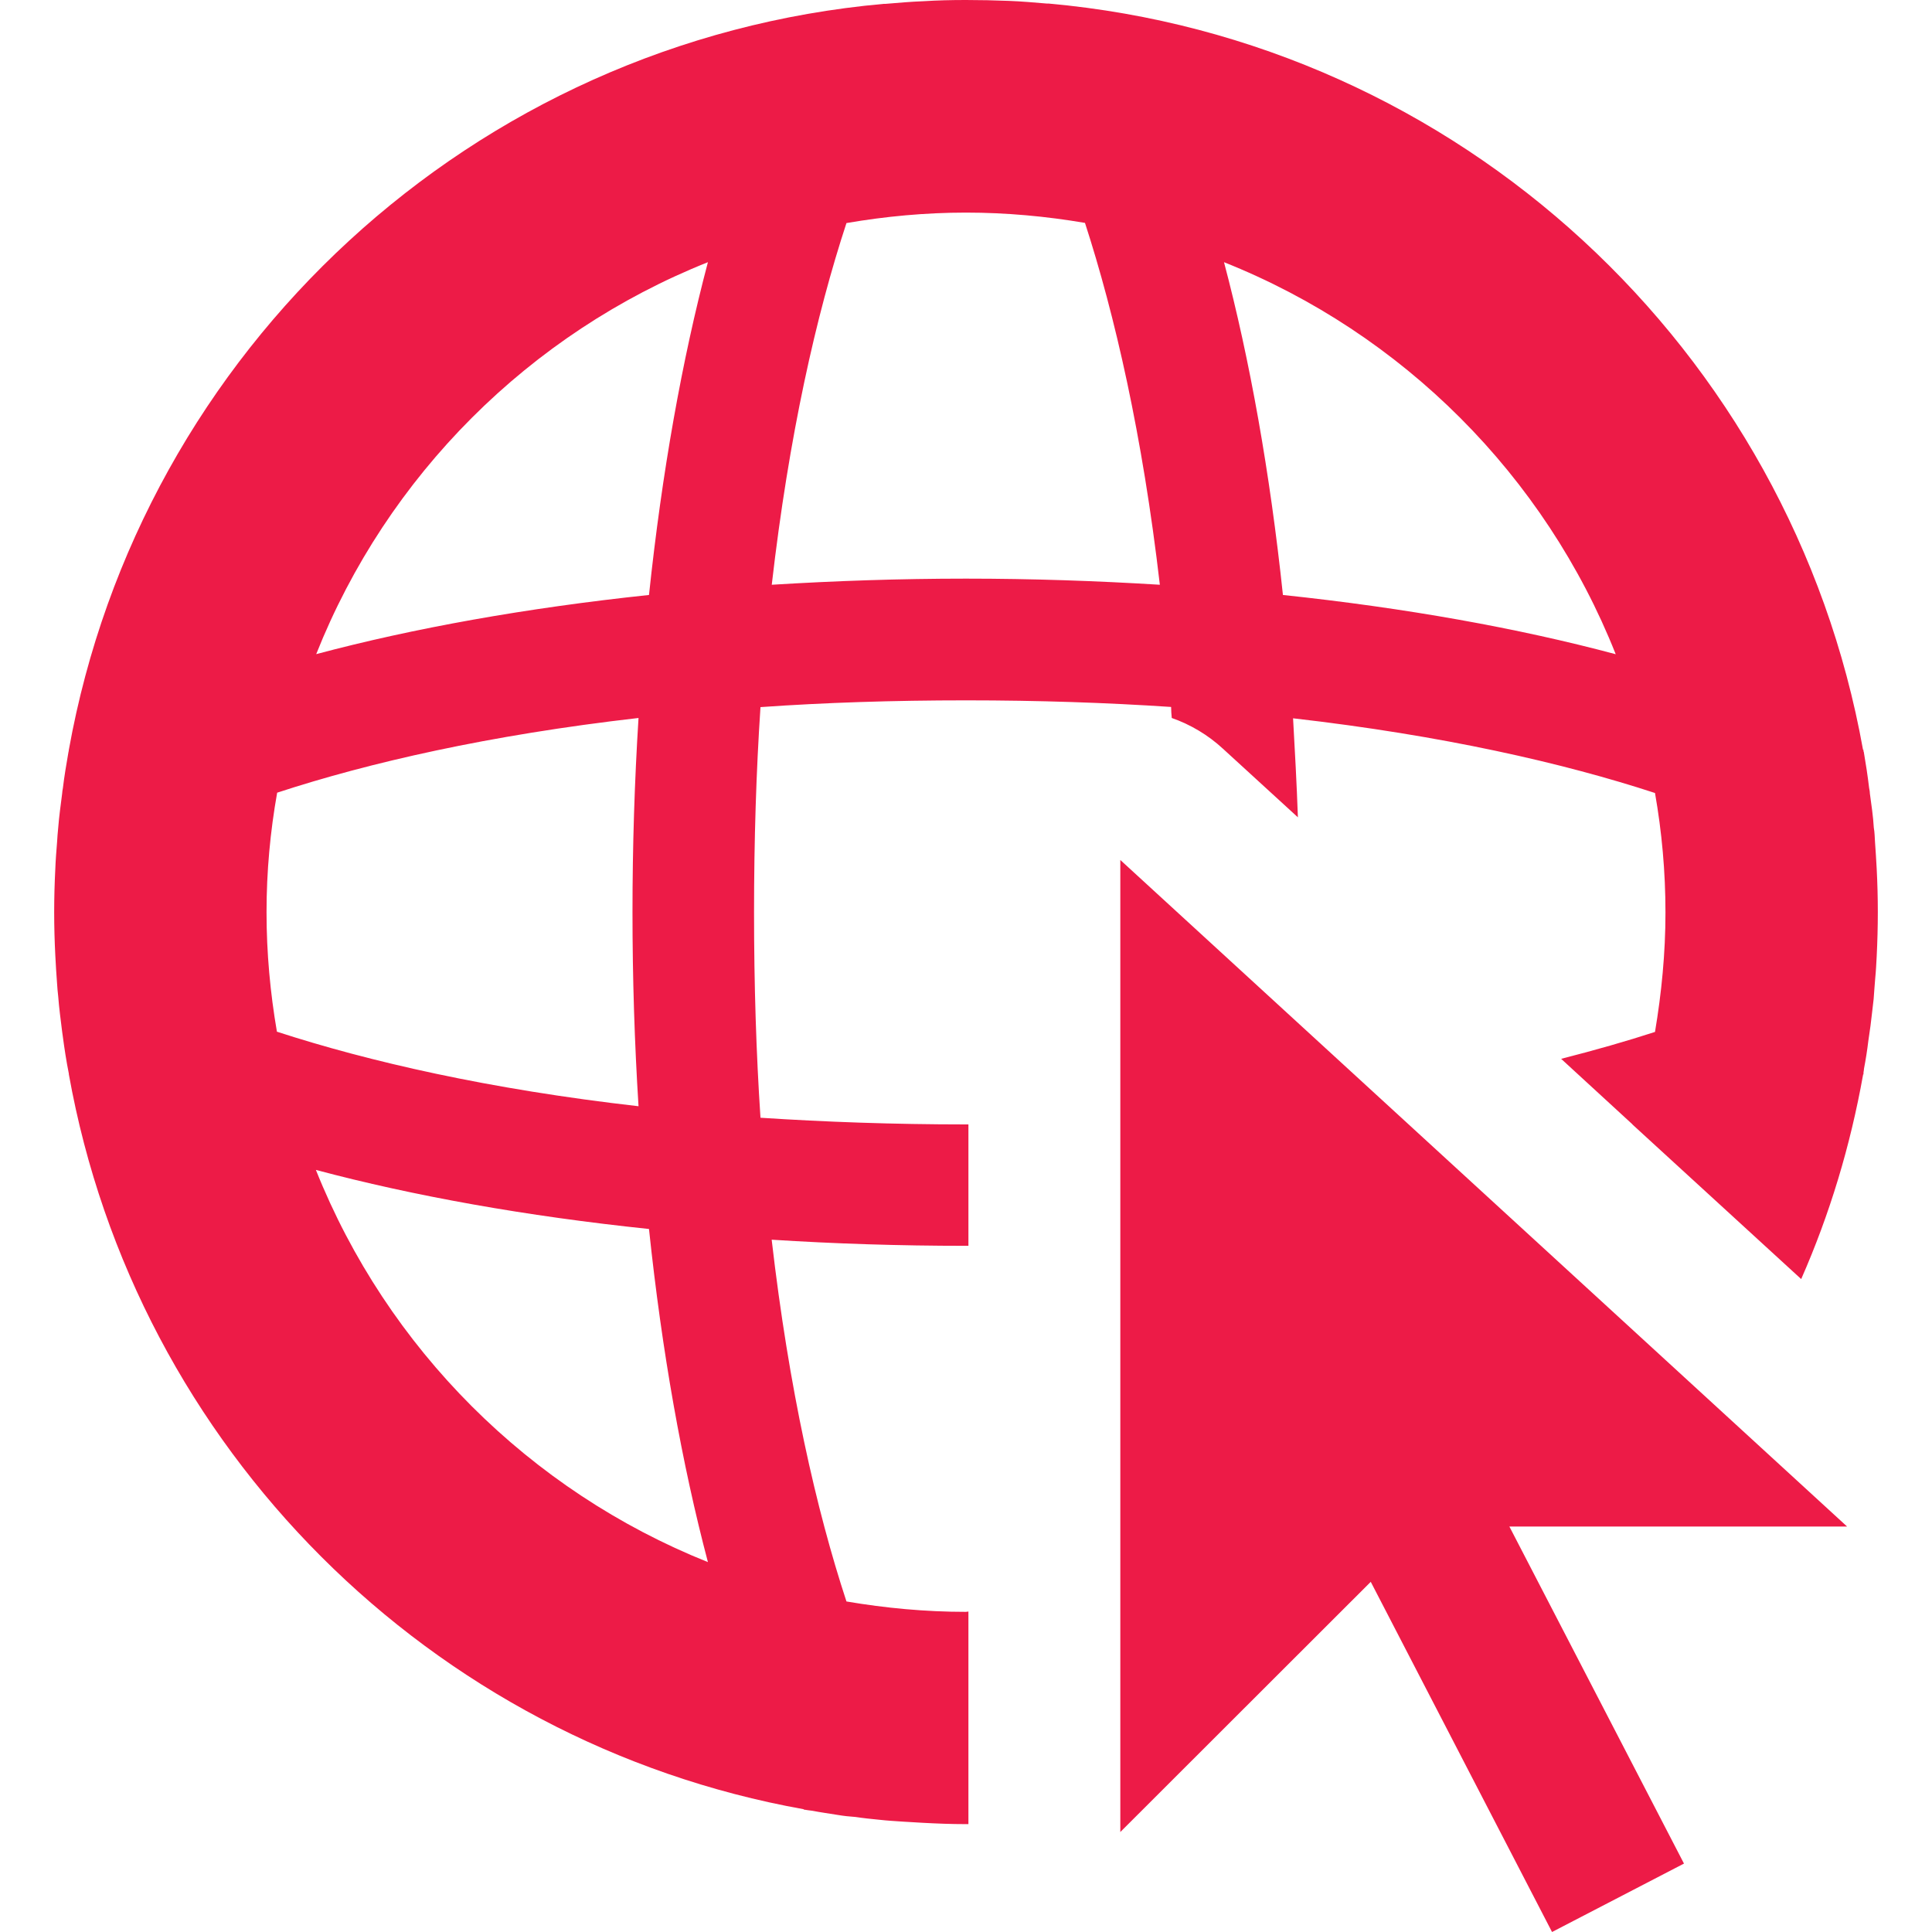 <?xml version="1.0" encoding="utf-8"?>
<!-- Generator: Adobe Illustrator 16.0.0, SVG Export Plug-In . SVG Version: 6.00 Build 0)  -->
<!DOCTYPE svg PUBLIC "-//W3C//DTD SVG 1.1//EN" "http://www.w3.org/Graphics/SVG/1.1/DTD/svg11.dtd">
<svg version="1.1" id="Layer_1" xmlns="http://www.w3.org/2000/svg" xmlns:xlink="http://www.w3.org/1999/xlink" x="0px" y="0px"
	 width="24px" height="24px" viewBox="0 0 24 24" enable-background="new 0 0 24 24" xml:space="preserve">
<g>
	<polygon fill="#ed1b47" points="13.917,22.758 17.028,19.65 19.28,24 20.919,23.15 18.75,18.963 22.945,18.963 13.917,10.683 	"/>
	<path fill="#ed1b47" d="M23.155,13.277c0.022-0.115,0.04-0.229,0.054-0.346c0.01-0.063,0.019-0.127,0.027-0.188
		c0.014-0.11,0.026-0.224,0.039-0.332c0.005-0.088,0.014-0.175,0.02-0.262c0.009-0.089,0.013-0.178,0.018-0.27
		c0.009-0.183,0.014-0.366,0.014-0.55c0-0.181-0.005-0.359-0.014-0.537c-0.005-0.111-0.014-0.222-0.021-0.334
		c-0.004-0.057-0.004-0.117-0.015-0.177c-0.008-0.142-0.03-0.284-0.049-0.426c0-0.022-0.005-0.045-0.009-0.066
		c-0.018-0.151-0.04-0.297-0.066-0.447c-0.005-0.009-0.005-0.018-0.005-0.029c0,0,0,0-0.005,0
		c-0.891-4.968-5.014-8.811-10.118-9.269c-0.009,0-0.019,0-0.022,0c-0.155-0.013-0.313-0.027-0.469-0.033
		C12.352,0.004,12.178,0,12,0s-0.354,0.004-0.527,0.015c-0.161,0.006-0.317,0.02-0.474,0.033c-0.005,0-0.014,0-0.022,0
		C5.873,0.506,1.746,4.349,0.855,9.316c0,0.011-0.003,0.02-0.005,0.029c-0.026,0.15-0.051,0.296-0.069,0.447
		C0.776,9.813,0.774,9.836,0.772,9.858C0.754,10,0.734,10.142,0.723,10.284c-0.007,0.06-0.01,0.12-0.014,0.177
		c-0.009,0.112-0.018,0.223-0.022,0.334c-0.009,0.178-0.014,0.356-0.014,0.537c0,0.179,0.005,0.358,0.014,0.536
		c0.005,0.117,0.014,0.233,0.022,0.351c0.004,0.053,0.007,0.105,0.014,0.158c0.011,0.146,0.031,0.293,0.049,0.439
		c0.002,0.019,0.004,0.035,0.007,0.05c0.021,0.159,0.045,0.317,0.076,0.471c0,0.002,0,0.005,0,0.007
		c0.831,4.643,4.49,8.299,9.129,9.131v0.004c0.036,0.006,0.071,0.011,0.107,0.015c0.107,0.021,0.209,0.034,0.317,0.052
		c0.071,0.012,0.143,0.02,0.219,0.025c0.099,0.015,0.197,0.025,0.299,0.035c0.095,0.011,0.193,0.016,0.291,0.023
		c0.081,0.004,0.161,0.01,0.236,0.014c0.184,0.01,0.362,0.017,0.546,0.017h0.031v-0.104v-2.537c-0.009,0-0.018,0.004-0.031,0.004
		c-0.505,0-1.001-0.047-1.484-0.129c-0.375-1.14-0.715-2.64-0.929-4.494c0.781,0.05,1.586,0.076,2.413,0.076h0.031v-1.508H12
		c-0.902,0-1.757-0.031-2.553-0.083c-0.053-0.797-0.08-1.646-0.08-2.55c0-0.903,0.027-1.755,0.08-2.551
		c0.796-0.056,1.65-0.084,2.553-0.084s1.751,0.029,2.548,0.082c0,0.049,0.004,0.089,0.008,0.137
		c0.232,0.081,0.451,0.211,0.636,0.382l0.931,0.852c-0.015-0.417-0.037-0.826-0.06-1.23c1.854,0.212,3.356,0.555,4.496,0.928
		c0.085,0.483,0.13,0.977,0.13,1.485c0,0.506-0.049,1-0.13,1.483c-0.354,0.115-0.746,0.227-1.166,0.334l0.885,0.813c0,0,0,0,0,0.002
		l2.097,1.921c0.354-0.804,0.611-1.654,0.769-2.539c0-0.004,0-0.004,0.005-0.004C23.146,13.32,23.155,13.3,23.155,13.277
		 M8.794,3.257C8.473,4.469,8.223,5.868,8.062,7.391C6.539,7.552,5.139,7.803,3.928,8.126C4.809,5.908,6.579,4.14,8.794,3.257
		 M8.794,19.405c-2.216-0.886-3.985-2.654-4.87-4.872c1.215,0.324,2.609,0.574,4.138,0.734C8.223,16.795,8.473,18.191,8.794,19.405
		 M7.932,13.742c-1.854-0.211-3.352-0.555-4.492-0.926c-0.083-0.482-0.129-0.979-0.129-1.484c0-0.508,0.046-1.002,0.132-1.485
		c1.138-0.373,2.635-0.716,4.489-0.928c-0.049,0.782-0.075,1.588-0.075,2.413C7.857,12.158,7.883,12.961,7.932,13.742 M12,7.188
		c-0.827,0-1.632,0.028-2.413,0.076C9.8,5.41,10.14,3.911,10.515,2.771c0.483-0.083,0.979-0.13,1.484-0.13
		c0.504,0,0.997,0.046,1.479,0.128c0.37,1.14,0.715,2.639,0.93,4.495C13.626,7.216,12.822,7.188,12,7.188 M15.937,7.391
		c-0.161-1.523-0.411-2.922-0.732-4.134c2.217,0.883,3.986,2.651,4.866,4.87C18.86,7.803,17.46,7.552,15.937,7.391"/>
</g>
</svg>
